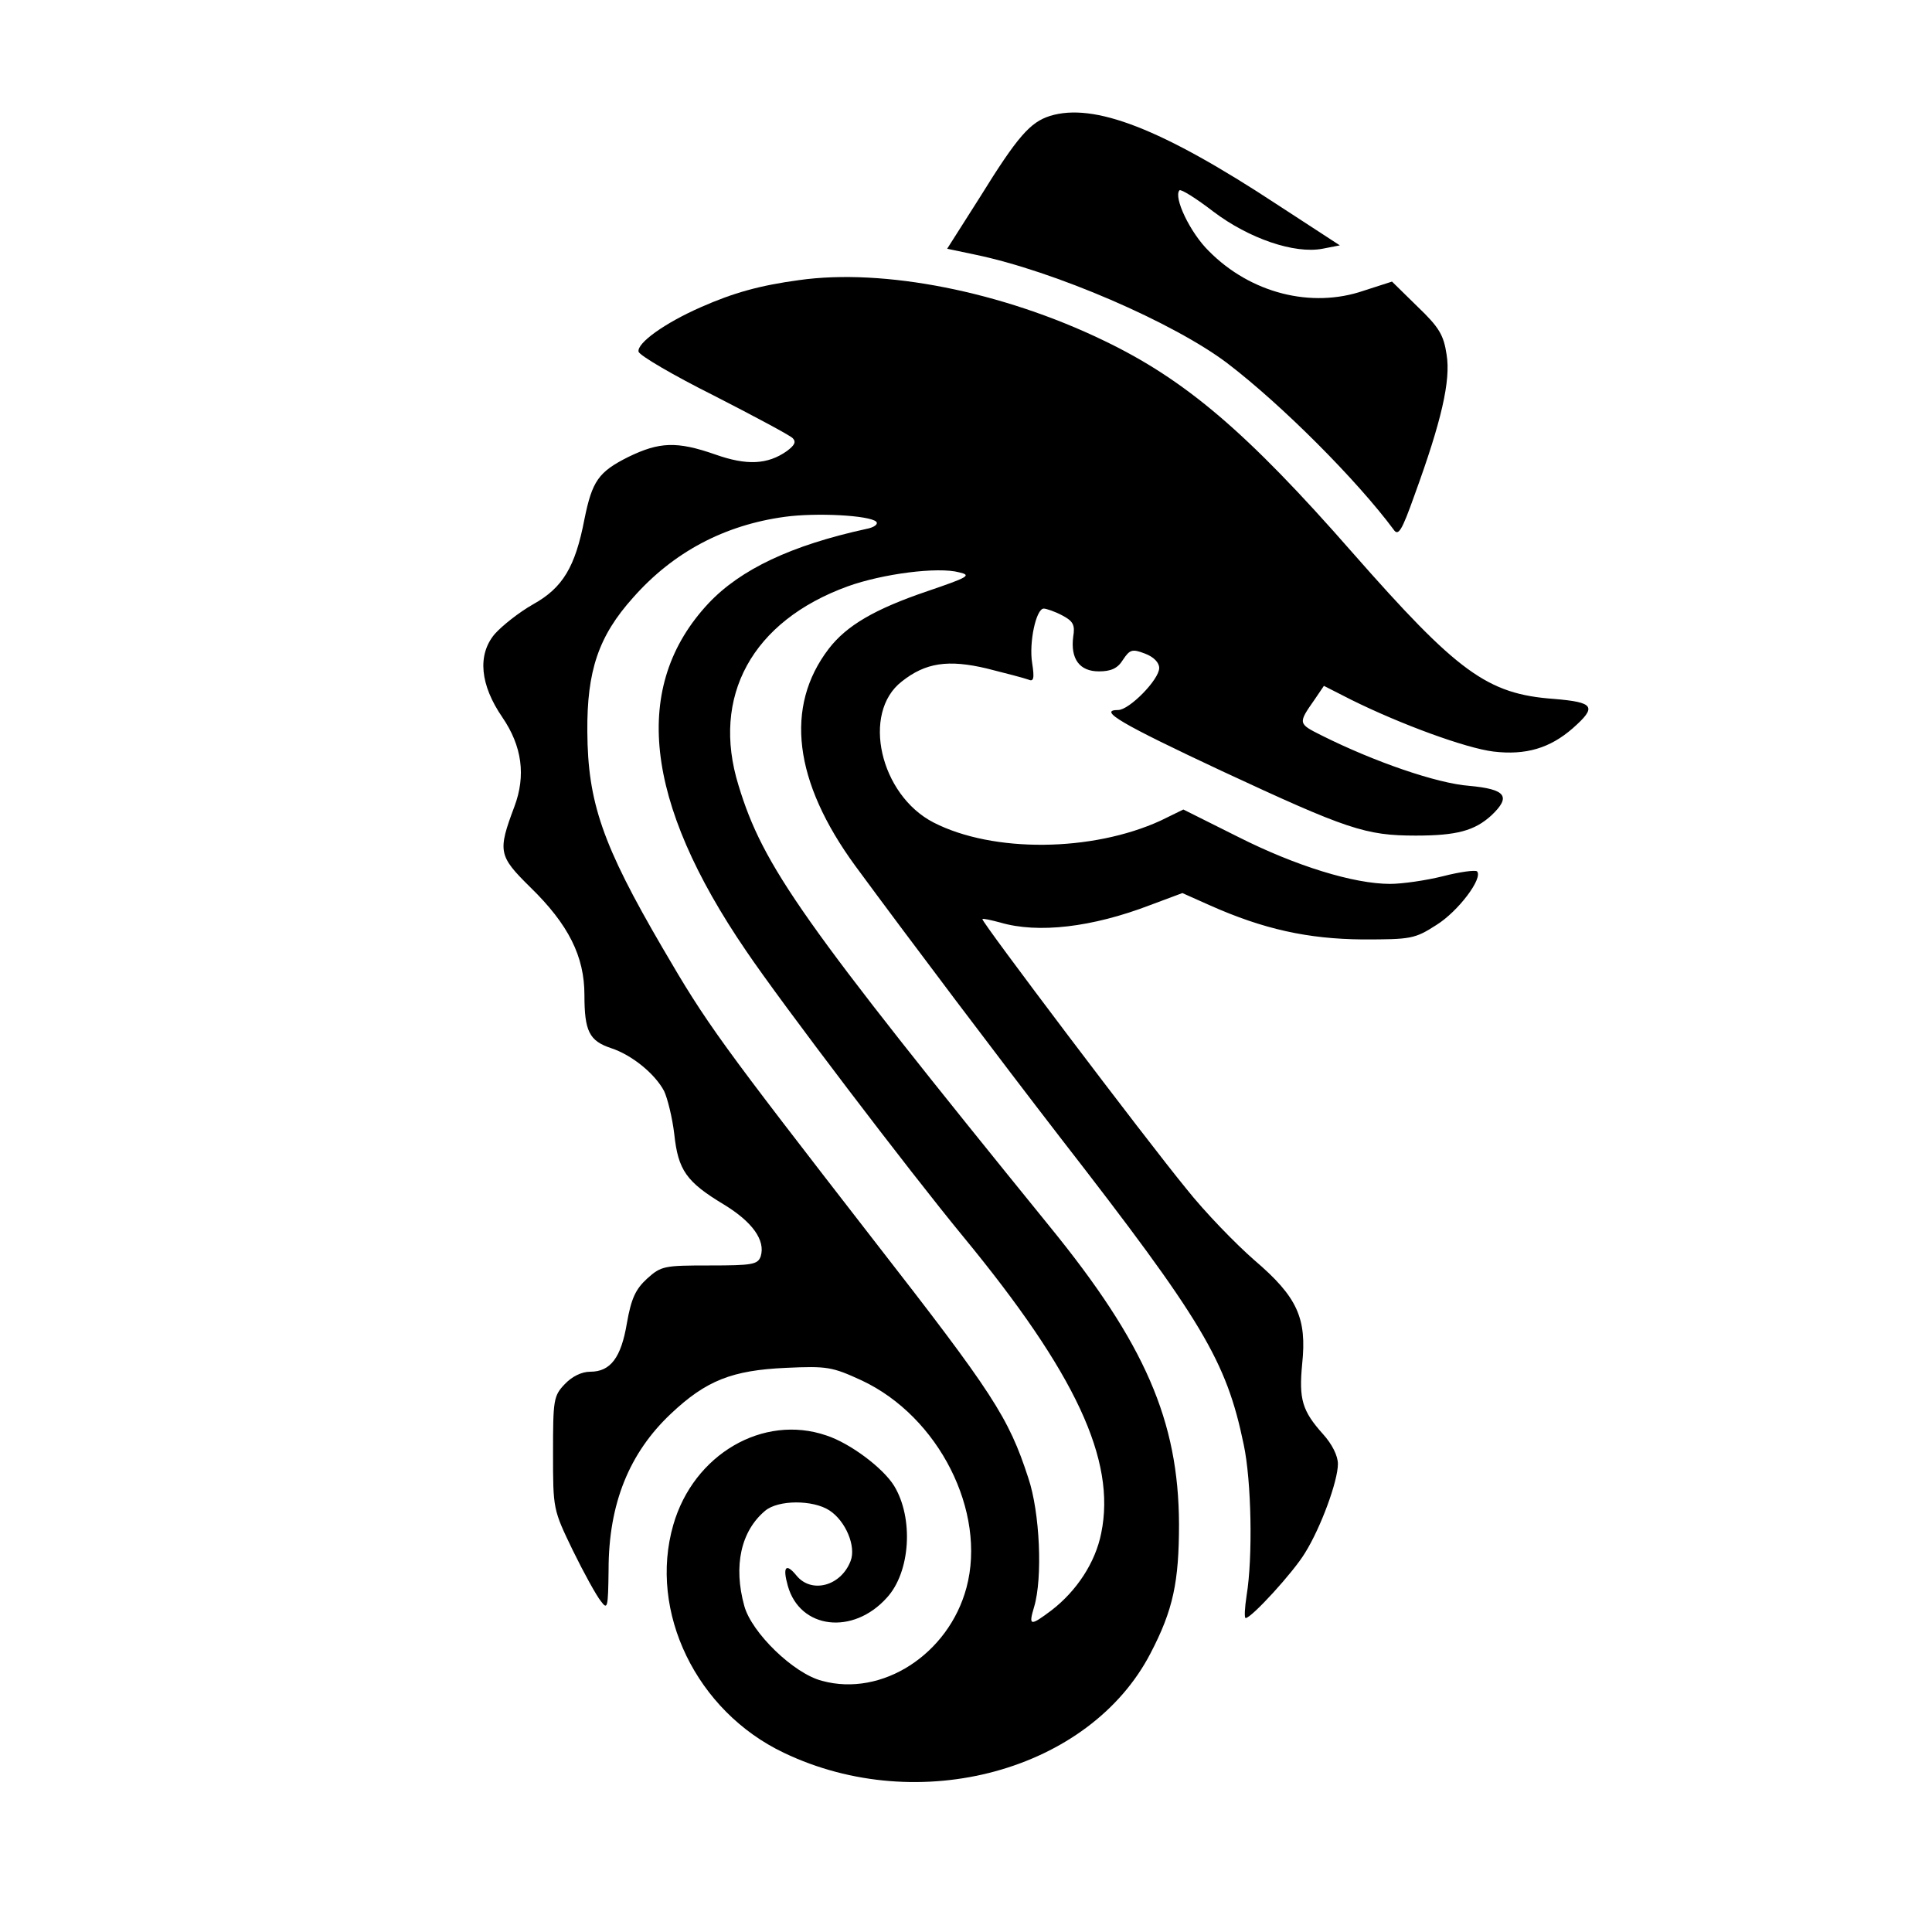 <?xml version="1.0" standalone="no"?>
<!DOCTYPE svg PUBLIC "-//W3C//DTD SVG 20010904//EN"
 "http://www.w3.org/TR/2001/REC-SVG-20010904/DTD/svg10.dtd">
<svg version="1.0" xmlns="http://www.w3.org/2000/svg"
 width="400pt" height="400pt" viewBox="0 0 400 400"
 preserveAspectRatio="xMidYMid meet">

<g transform="translate(0,400) scale(0.1,-0.1)"
fill="#000000" stroke="none">
<path d="M2174 3760 c-41 -13 -67 -42 -145 -168 l-68 -107 57 -12 c165 -34
412 -141 523 -225 114 -87 269 -243 344 -344 10 -15 17 -4 44 72 55 151 75
236 66 290 -6 40 -15 56 -60 99 l-53 52 -59 -19 c-108 -37 -234 -5 -320 82
-39 38 -74 112 -61 126 3 3 35 -17 70 -44 74 -56 168 -88 226 -77 l36 7 -129
84 c-240 158 -380 212 -471 184z"/>
<path d="M1654 3420 c-81 -11 -135 -26 -203 -56 -75 -33 -132 -74 -129 -92 2
-8 72 -49 156 -91 84 -43 157 -82 163 -88 8 -8 4 -15 -12 -27 -40 -28 -83 -30
-148 -7 -80 28 -116 26 -180 -5 -62 -31 -75 -50 -91 -129 -19 -99 -45 -142
-106 -176 -30 -17 -65 -45 -80 -62 -36 -43 -30 -105 16 -172 41 -60 49 -121
25 -185 -35 -93 -33 -102 33 -167 79 -77 112 -143 112 -223 0 -75 10 -95 55
-110 43 -14 91 -53 110 -89 7 -15 17 -55 21 -89 8 -75 25 -99 103 -146 59 -36
86 -74 76 -107 -6 -17 -17 -19 -106 -19 -94 0 -100 -1 -129 -27 -24 -22 -33
-41 -42 -92 -12 -72 -34 -101 -76 -101 -18 0 -38 -10 -53 -26 -23 -24 -24 -33
-24 -142 0 -117 0 -117 41 -202 23 -47 49 -94 58 -105 14 -19 15 -14 16 65 0
137 43 242 129 323 73 69 127 90 238 95 86 4 96 2 157 -26 160 -75 259 -272
217 -429 -37 -138 -175 -227 -299 -193 -59 15 -146 100 -161 155 -23 83 -7
155 43 197 27 23 99 23 133 1 34 -22 56 -75 44 -105 -20 -52 -81 -68 -112 -30
-22 27 -29 18 -18 -21 25 -90 135 -103 205 -25 49 53 56 165 15 232 -23 37
-91 88 -140 104 -131 45 -275 -39 -317 -185 -52 -180 48 -386 229 -472 280
-134 633 -37 759 206 47 90 59 148 59 268 -1 213 -70 373 -268 616 -513 632
-593 745 -644 913 -57 184 28 340 226 412 72 26 187 41 231 29 26 -6 19 -10
-66 -39 -109 -37 -167 -71 -204 -119 -92 -120 -73 -275 55 -450 114 -155 299
-400 424 -562 295 -380 344 -462 380 -636 16 -75 19 -233 6 -312 -4 -26 -5
-47 -2 -47 12 0 99 95 123 135 33 53 68 149 68 184 0 17 -12 41 -31 62 -43 48
-50 72 -43 145 10 95 -10 139 -99 215 -39 34 -103 100 -141 148 -86 105 -426
555 -422 558 1 2 18 -2 37 -7 78 -23 190 -10 310 36 l67 25 56 -25 c112 -50
204 -70 317 -71 100 0 108 1 153 30 45 28 97 97 84 111 -4 3 -35 -1 -70 -10
-36 -9 -85 -16 -110 -16 -75 0 -195 37 -314 97 l-114 57 -47 -23 c-142 -65
-347 -67 -470 -4 -111 57 -150 227 -66 292 49 39 96 46 176 27 40 -10 78 -20
86 -23 11 -5 13 2 8 34 -7 42 8 113 24 113 5 0 23 -6 38 -14 23 -12 27 -20 23
-44 -6 -46 13 -72 53 -72 25 0 39 6 50 24 14 21 19 23 45 13 19 -7 30 -19 30
-30 0 -24 -62 -87 -85 -87 -43 0 7 -29 214 -126 260 -121 298 -134 402 -134
85 0 122 10 157 42 41 39 30 54 -46 61 -67 5 -197 50 -305 104 -50 25 -50 25
-15 75 l19 28 57 -29 c103 -51 237 -100 294 -107 67 -8 117 7 164 48 51 45 45
54 -39 61 -138 10 -199 55 -417 303 -218 249 -346 358 -515 439 -209 101 -455
150 -631 125z m160 -500 c5 -5 -4 -12 -20 -15 -156 -34 -261 -84 -327 -154
-160 -171 -134 -410 78 -720 73 -108 337 -455 449 -591 233 -283 317 -463 286
-614 -12 -61 -51 -120 -103 -160 -44 -33 -48 -33 -36 7 18 60 12 196 -12 267
-41 126 -73 175 -319 491 -321 414 -346 448 -438 606 -125 214 -155 302 -156
448 -1 126 23 198 95 278 83 94 189 150 314 167 66 9 175 3 189 -10z"/>
</g>
</svg>
